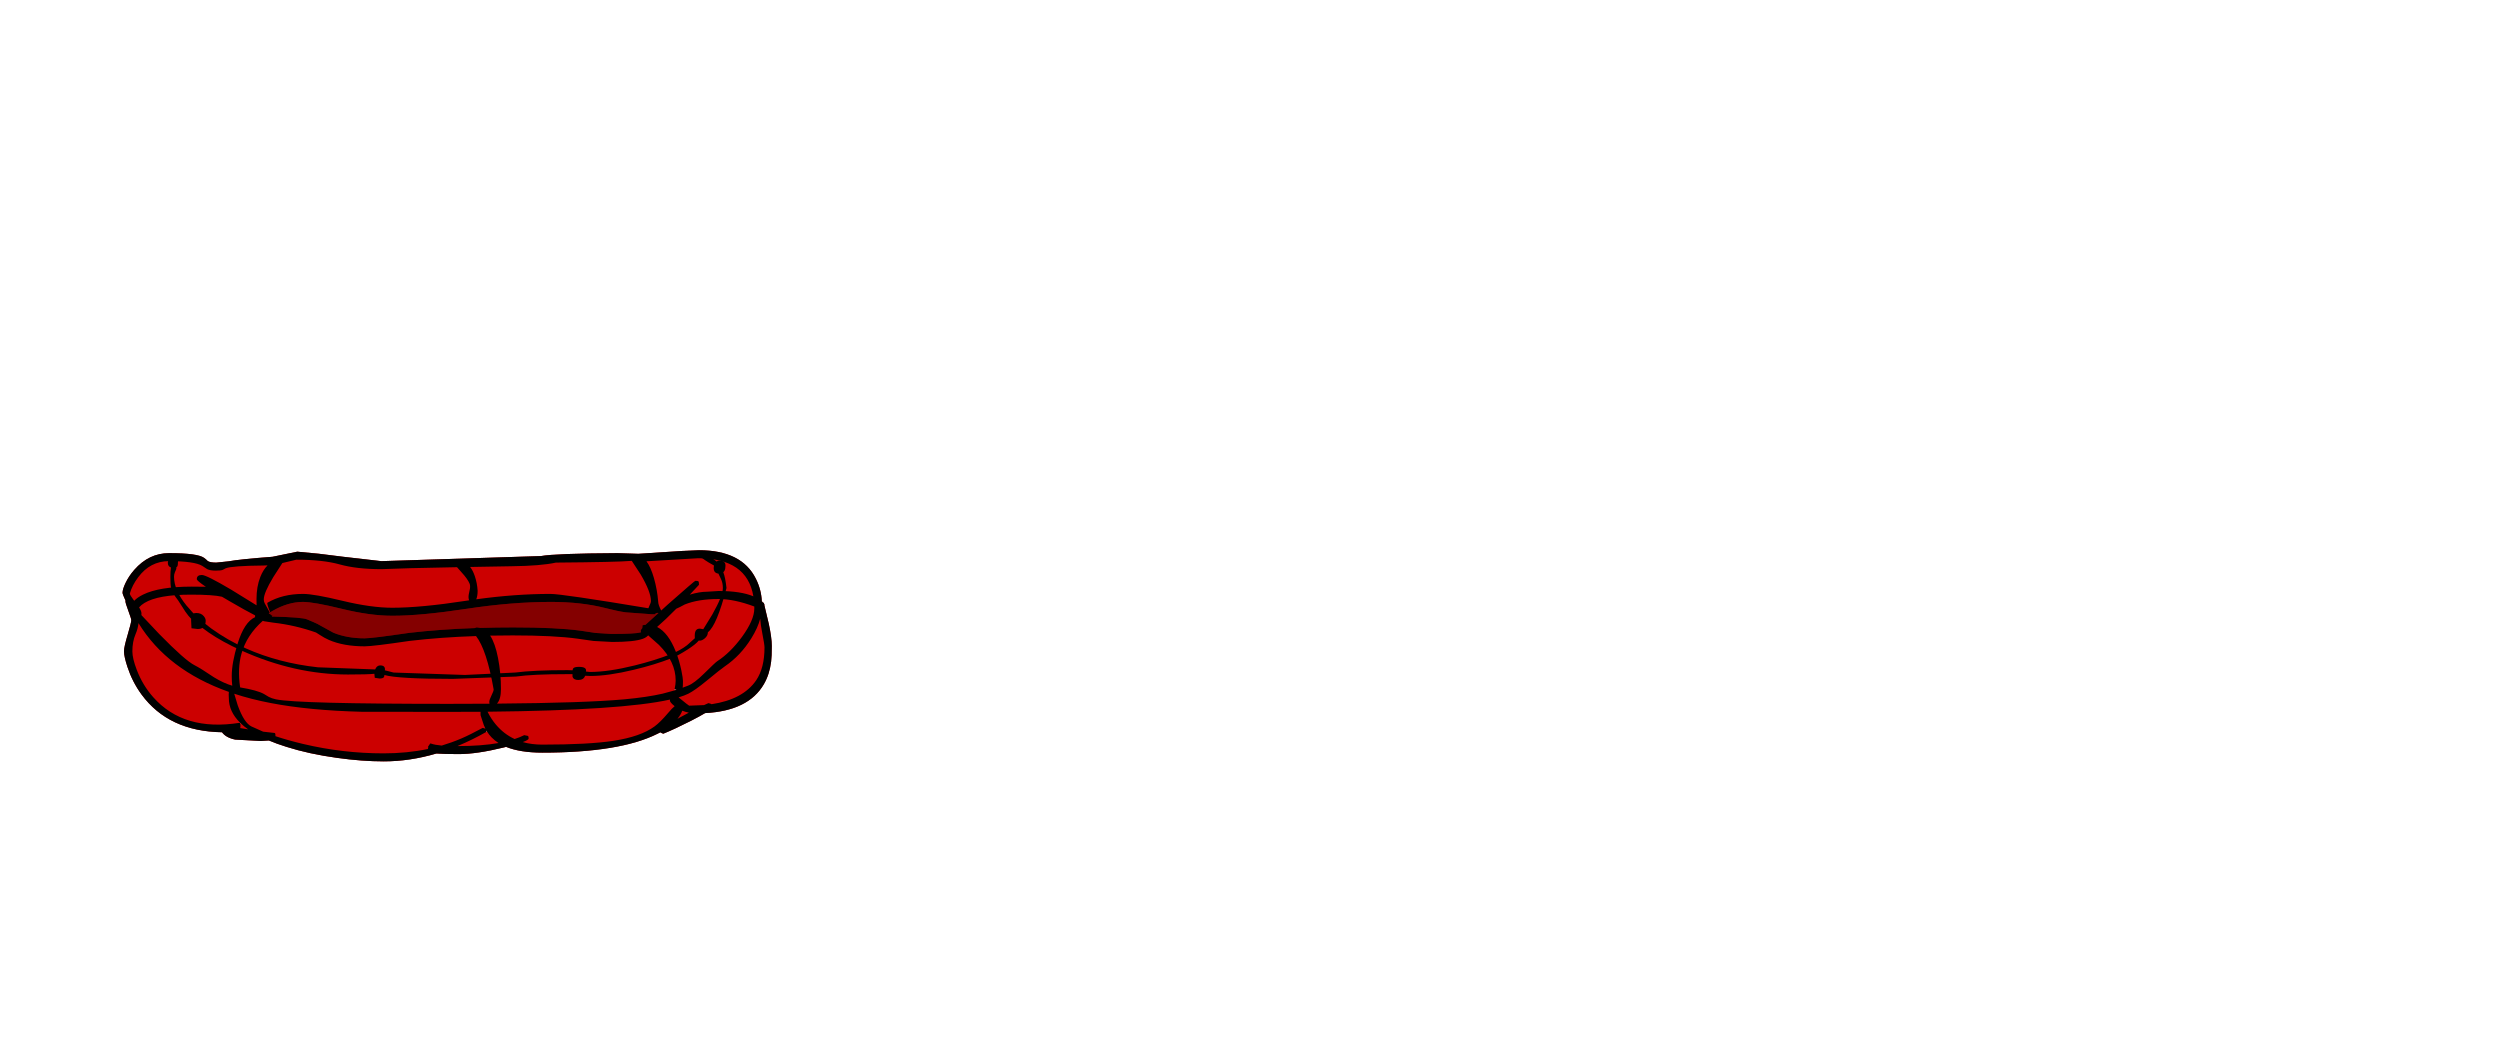 <?xml version="1.0" encoding="UTF-8" standalone="no"?>
<svg xmlns:xlink="http://www.w3.org/1999/xlink" height="720.75px" width="1716.8px" xmlns="http://www.w3.org/2000/svg">
  <g transform="matrix(1, 0, 0, 1, 307.05, 450.35)">
    <use height="145.0" transform="matrix(1.0, 0.0, 0.0, 1.0, -222.9, -72.5)" width="445.85" xlink:href="#sprite0"/>
  </g>
  <defs>
    <g id="sprite0" transform="matrix(1, 0, 0, 1, 222.95, 72.5)">
      <use height="145.0" transform="matrix(1.0, 0.0, 0.0, 1.0, -222.95, -72.5)" width="445.85" xlink:href="#shape0"/>
      <use height="145.0" transform="matrix(1.0, 0.0, 0.0, 1.0, -222.95, -72.5)" width="445.85" xlink:href="#shape1"/>
    </g>
    <g id="shape0" transform="matrix(1, 0, 0, 1, 222.95, 72.5)">
      <path d="M161.4 -72.0 L172.9 -72.5 Q202.2 -72.5 211.95 -52.95 215.7 -45.45 216.05 -37.45 L217.05 -36.35 217.4 -36.5 217.65 -35.55 217.9 -35.0 217.8 -34.75 220.9 -21.7 Q222.9 -12.35 222.9 -6.75 222.9 0.6 222.45 4.0 221.35 12.8 217.45 19.5 206.85 37.8 177.1 39.35 173.55 41.5 167.4 44.65 155.75 50.55 148.4 53.5 146.95 53.0 146.6 52.7 L146.45 52.5 144.4 53.55 Q118.55 66.5 65.4 66.5 50.15 66.5 40.45 62.55 L38.65 63.0 Q20.25 67.5 7.9 67.5 -2.1 67.5 -7.4 67.1 -25.65 72.5 -43.6 72.5 -58.5 72.5 -75.6 70.1 -94.9 67.45 -110.45 62.5 -117.05 60.45 -122.5 58.15 L-127.95 58.5 -145.6 57.55 Q-152.0 56.2 -154.65 52.5 -191.35 51.9 -209.95 26.5 -216.2 17.95 -219.6 7.6 -221.95 0.45 -221.95 -3.15 -221.95 -6.0 -219.45 -14.4 -216.95 -22.8 -216.95 -24.5 -216.95 -25.45 -218.95 -30.85 -220.95 -36.25 -220.95 -37.25 L-220.9 -37.9 Q-222.95 -42.35 -222.95 -43.25 -222.95 -45.65 -220.95 -49.9 -218.65 -54.75 -214.9 -59.0 -204.85 -70.5 -190.95 -70.5 -171.45 -70.5 -166.95 -67.25 -165.8 -66.45 -164.35 -65.0 -162.65 -64.0 -158.6 -64.0 L-150.35 -64.85 Q-142.55 -66.3 -119.95 -68.0 L-102.95 -71.5 -88.2 -70.1 -71.35 -68.0 -45.2 -65.0 64.4 -68.5 Q74.15 -70.25 116.9 -70.5 L131.25 -70.05 161.4 -72.0 M156.35 23.7 L157.65 23.3 156.15 23.0 156.35 23.7 M158.15 43.25 L158.7 42.95 158.5 42.8 158.35 43.0 158.15 43.25 M152.8 30.1 L152.9 30.6 152.95 30.1 152.8 30.1 M26.85 51.15 L26.9 52.25 27.35 52.0 26.85 51.15 M7.3 62.0 L7.25 61.9 7.0 62.0 7.3 62.0 M-214.9 -37.8 L-215.2 -38.15 -214.9 -37.8 M-119.9 -26.95 L-120.2 -27.15 -120.3 -26.95 -119.9 -26.95 M-142.2 46.45 L-141.95 46.2 -142.3 45.85 -142.45 46.0 -142.2 46.45" fill="#cc0000" fill-rule="evenodd" stroke="none"/>
    </g>
    <g id="shape1" transform="matrix(1, 0, 0, 1, 222.95, 72.5)">
      <path d="M44.4 -61.5 L15.75 -61.0 Q17.6 -58.65 18.95 -54.75 20.6 -49.85 20.9 -44.65 20.9 -41.15 19.95 -38.8 46.8 -42.5 70.9 -42.5 79.0 -42.5 138.15 -32.65 L138.9 -34.45 Q139.9 -36.4 139.9 -37.65 139.9 -43.9 132.9 -55.8 L126.75 -65.2 125.85 -65.15 Q117.0 -64.35 74.65 -64.0 64.4 -61.75 44.4 -61.5 M-121.55 -29.85 Q-124.1 -36.05 -123.4 -36.45 -113.15 -42.5 -98.95 -42.5 -91.5 -42.5 -71.85 -37.75 -52.2 -33.0 -37.7 -33.0 -18.2 -33.0 12.7 -37.75 L15.05 -38.1 Q14.4 -39.75 14.8 -42.1 L15.6 -46.0 Q15.95 -48.15 15.4 -49.5 14.05 -52.8 9.75 -57.45 L6.75 -60.85 Q-31.35 -60.15 -45.1 -59.5 -62.15 -59.5 -73.8 -62.75 -85.4 -66.0 -103.6 -66.0 L-113.2 -63.7 -119.45 -54.0 Q-125.95 -43.2 -125.95 -38.75 -125.95 -37.2 -125.3 -36.0 L-121.8 -29.7 -122.55 -29.2 -122.25 -29.0 -120.95 -28.2 -120.35 -27.05 -120.75 -28.05 -119.95 -27.5 -120.2 -27.15 -120.3 -26.95 -119.9 -26.95 Q-99.5 -26.45 -96.2 -25.0 L-91.85 -23.15 Q-88.85 -21.9 -86.6 -20.5 L-78.15 -15.85 Q-68.75 -12.0 -56.7 -12.0 -51.55 -12.0 -26.1 -15.75 -5.0 -18.2 19.05 -19.05 19.7 -19.5 20.4 -19.5 L22.9 -19.15 Q33.85 -19.5 45.4 -19.5 75.25 -19.5 91.55 -17.25 L101.85 -15.7 112.8 -15.0 Q129.1 -15.0 133.0 -16.1 L132.9 -17.65 133.95 -19.0 134.15 -21.0 136.2 -21.3 136.45 -21.55 136.2 -21.3 145.1 -29.4 Q143.55 -29.75 142.6 -28.5 L141.3 -28.5 140.9 -28.5 140.8 -28.5 122.5 -29.85 Q117.1 -30.6 108.75 -32.75 92.2 -37.0 71.3 -37.0 44.35 -37.0 13.15 -32.25 -18.1 -27.5 -37.6 -27.5 -52.9 -27.5 -72.3 -32.25 -91.65 -37.0 -99.1 -37.0 -109.35 -37.0 -120.1 -30.75 L-121.55 -29.85 M29.5 -13.85 Q32.95 -8.6 34.9 1.5 36.95 12.0 36.9 22.85 36.9 30.0 34.15 32.85 94.4 32.35 121.6 29.9 137.3 28.45 147.95 26.0 L156.35 23.7 157.65 23.3 156.15 23.0 Q156.9 19.5 156.9 17.0 156.9 4.0 145.4 -7.5 L138.0 -14.05 Q136.85 -12.65 134.4 -11.7 128.4 -9.5 113.4 -9.5 L100.4 -10.2 89.6 -11.75 Q73.35 -14.0 44.9 -14.0 L29.5 -13.85 M141.95 -53.45 Q144.25 -45.4 144.9 -37.15 144.9 -35.05 146.95 -31.1 L151.3 -35.05 152.2 -35.85 Q169.95 -51.5 170.4 -51.5 172.2 -51.5 172.6 -51.05 172.9 -50.7 172.9 -48.75 L166.6 -42.0 Q173.25 -44.0 178.4 -44.0 L186.4 -44.5 Q201.55 -44.5 210.25 -40.85 205.9 -67.0 172.3 -67.0 L136.85 -64.9 Q139.8 -60.9 141.95 -53.45 M161.4 -72.0 L172.9 -72.5 Q202.2 -72.5 211.95 -52.95 215.7 -45.45 216.05 -37.45 L217.05 -36.35 217.4 -36.5 217.65 -35.55 217.9 -35.0 217.8 -34.75 220.9 -21.7 Q222.9 -12.35 222.9 -6.75 222.9 0.6 222.45 4.0 221.35 12.8 217.45 19.5 206.85 37.8 177.1 39.35 173.55 41.5 167.4 44.65 155.75 50.55 148.4 53.5 146.95 53.0 146.6 52.7 L146.45 52.5 144.4 53.55 Q118.55 66.5 65.4 66.5 50.15 66.5 40.45 62.55 L38.65 63.0 Q20.25 67.5 7.9 67.5 -2.1 67.5 -7.4 67.1 -25.65 72.5 -43.6 72.5 -58.5 72.5 -75.6 70.1 -94.9 67.45 -110.45 62.5 -117.05 60.45 -122.5 58.15 L-127.95 58.5 -145.6 57.55 Q-152.0 56.2 -154.65 52.5 -191.35 51.9 -209.95 26.5 -216.2 17.95 -219.6 7.6 -221.95 0.45 -221.95 -3.15 -221.95 -6.0 -219.45 -14.4 -216.95 -22.8 -216.95 -24.5 -216.95 -25.45 -218.95 -30.85 -220.95 -36.25 -220.95 -37.25 L-220.9 -37.9 Q-222.95 -42.35 -222.95 -43.25 -222.95 -45.65 -220.95 -49.9 -218.65 -54.75 -214.9 -59.0 -204.85 -70.5 -190.95 -70.5 -171.45 -70.5 -166.95 -67.25 -165.8 -66.45 -164.35 -65.0 -162.65 -64.0 -158.6 -64.0 L-150.35 -64.85 Q-142.55 -66.3 -119.95 -68.0 L-102.95 -71.5 -88.2 -70.1 -71.35 -68.0 -45.2 -65.0 64.4 -68.5 Q74.15 -70.25 116.9 -70.5 L131.25 -70.05 161.4 -72.0 M150.35 -25.45 L144.15 -19.8 Q151.85 -15.85 156.95 -2.95 159.35 3.05 160.85 10.25 161.9 15.45 161.9 17.25 161.9 21.05 161.7 21.8 L161.7 21.9 165.4 20.5 Q169.6 18.9 176.35 12.25 184.1 4.6 185.4 3.75 194.45 -2.1 202.45 -13.0 210.9 -24.6 210.9 -32.5 L210.9 -33.85 Q197.15 -39.0 186.3 -39.0 172.45 -39.0 163.15 -35.25 159.5 -33.25 157.3 -32.3 L150.35 -25.45 M216.4 -15.35 Q215.2 -21.35 214.95 -25.5 213.35 -19.25 208.85 -12.0 201.5 -0.15 190.65 7.25 187.95 9.05 178.2 17.1 170.05 23.8 165.65 26.0 162.95 27.35 158.9 28.55 165.85 34.25 166.15 34.25 L176.4 33.85 Q178.0 33.05 179.4 32.5 181.2 32.95 181.4 33.15 L181.5 33.25 Q203.2 30.0 212.2 16.8 217.9 8.35 217.9 -5.75 217.9 -7.75 216.4 -15.35 M152.95 30.1 L152.8 30.1 Q119.85 37.45 27.7 38.4 30.15 43.35 33.45 47.25 38.9 53.75 46.3 57.15 49.9 56.0 52.9 54.5 L55.4 55.0 55.65 55.25 Q55.9 55.4 55.9 56.85 55.9 57.75 51.9 59.25 58.0 61.0 65.3 61.0 97.0 61.0 114.05 58.4 132.8 55.55 142.4 48.5 146.3 45.65 151.85 39.1 154.2 36.25 156.2 34.6 152.9 32.0 152.9 30.6 L152.95 30.1 M158.7 42.95 L165.95 39.05 Q163.55 38.55 161.4 37.7 160.6 40.1 158.5 42.8 L158.35 43.0 158.15 43.25 158.7 42.95 M22.9 38.45 L0.4 38.5 -58.6 38.45 Q-95.05 37.5 -121.15 32.45 -134.5 29.9 -146.25 26.05 L-143.85 34.0 Q-139.5 46.05 -134.45 48.5 L-126.4 52.1 -118.45 53.0 -118.2 53.25 Q-117.95 53.4 -117.95 54.85 L-117.95 55.2 Q-109.25 58.1 -98.9 60.55 -71.7 67.0 -43.7 67.0 -27.6 67.0 -13.25 64.0 -12.9 62.85 -13.1 62.25 -12.25 61.3 -11.7 60.2 L-10.85 60.35 Q-8.6 61.2 -3.75 61.65 L2.9 59.45 Q9.7 57.05 16.5 53.6 L24.4 49.5 26.25 50.05 25.1 47.45 22.9 40.75 22.9 38.45 M28.9 31.75 Q28.9 30.25 30.4 27.25 31.9 24.25 31.9 23.1 27.1 -4.25 19.8 -13.55 -4.4 -12.75 -25.65 -10.25 -51.1 -6.5 -56.6 -6.5 -71.25 -6.5 -81.35 -10.95 -84.4 -12.3 -87.25 -14.2 L-90.1 -16.0 Q-104.4 -21.05 -119.35 -22.75 L-125.9 -23.75 -126.6 -24.05 Q-137.7 -14.2 -141.25 -1.55 -144.1 8.55 -142.2 21.7 -130.4 23.65 -125.8 26.25 -124.55 26.95 -122.55 28.2 -120.6 29.25 -117.6 29.9 -102.65 33.0 0.8 33.0 L29.05 32.9 28.9 31.75 M30.45 56.0 Q28.7 54.2 27.35 52.0 L26.85 51.15 26.9 52.25 Q17.05 57.85 7.25 61.9 L7.0 62.0 7.3 62.0 Q23.4 62.0 35.25 59.9 32.55 58.15 30.45 56.0 M-168.2 -61.75 Q-173.6 -65.0 -191.1 -65.0 -203.95 -65.0 -212.2 -53.95 -216.35 -48.45 -217.95 -42.75 -217.95 -41.75 -215.25 -38.2 L-215.2 -38.15 -214.9 -37.8 Q-212.85 -40.05 -208.9 -42.0 -197.8 -47.5 -175.45 -47.5 L-165.75 -47.4 Q-171.95 -51.55 -171.95 -52.65 -171.95 -55.5 -168.45 -55.5 -165.4 -55.5 -148.4 -45.45 L-130.9 -34.65 -130.95 -39.0 Q-130.95 -47.45 -128.35 -54.1 -126.45 -59.0 -123.35 -62.1 L-126.2 -62.0 Q-147.7 -61.8 -152.1 -60.1 L-154.2 -59.0 Q-155.4 -58.5 -158.95 -58.5 -162.8 -58.5 -164.8 -59.5 L-168.2 -61.75 M-211.6 -33.25 Q-209.95 -30.65 -209.95 -29.15 L-210.0 -27.95 -197.75 -14.95 Q-179.95 3.25 -173.45 6.5 -169.45 8.5 -160.1 14.8 -153.45 18.85 -147.6 20.55 -147.95 17.85 -147.95 13.85 -147.95 4.75 -143.95 -8.25 -139.35 -23.2 -131.9 -26.55 L-131.95 -27.25 -131.9 -27.75 Q-138.3 -31.0 -149.45 -37.5 L-154.65 -40.55 Q-160.7 -42.0 -175.95 -42.0 -198.55 -42.0 -207.9 -36.3 -210.05 -35.0 -211.6 -33.25 M-216.2 -3.0 Q-216.2 1.75 -213.15 9.75 -209.1 20.3 -201.9 28.4 -180.9 52.15 -142.45 46.0 L-142.2 46.45 Q-141.95 46.8 -141.95 48.25 -141.95 49.05 -142.1 49.65 L-136.7 50.5 Q-139.7 48.45 -141.95 46.2 L-142.3 45.85 Q-149.95 38.3 -149.95 29.1 -150.15 26.4 -149.95 25.0 L-149.9 24.8 Q-192.2 9.85 -212.0 -22.45 -212.3 -18.85 -214.05 -14.75 -216.2 -9.75 -216.2 -3.0" fill="#000000" fill-rule="evenodd" stroke="none"/>
      <path d="M-121.8 -29.7 Q-121.7 -29.8 -121.55 -29.85 L-120.1 -30.75 Q-109.35 -37.0 -99.1 -37.0 -91.65 -37.0 -72.3 -32.25 -52.9 -27.5 -37.6 -27.5 -18.1 -27.5 13.15 -32.25 44.35 -37.0 71.3 -37.0 92.2 -37.0 108.75 -32.75 117.1 -30.6 122.5 -29.85 L140.8 -28.5 140.9 -28.5 141.3 -28.5 142.6 -28.5 Q143.55 -29.75 145.1 -29.4 L136.2 -21.3 136.45 -21.55 136.2 -21.3 134.15 -21.0 133.95 -19.0 132.9 -17.65 133.0 -16.1 Q129.1 -15.0 112.8 -15.0 L101.85 -15.7 91.55 -17.25 Q75.25 -19.5 45.4 -19.5 33.85 -19.5 22.9 -19.15 L20.4 -19.5 Q19.7 -19.5 19.05 -19.05 -5.0 -18.2 -26.1 -15.75 -51.55 -12.0 -56.7 -12.0 -68.75 -12.0 -78.15 -15.85 L-86.6 -20.5 Q-88.85 -21.9 -91.85 -23.15 L-96.2 -25.0 Q-99.5 -26.45 -119.9 -26.95 L-120.2 -27.15 -119.95 -27.5 -120.75 -28.05 -120.35 -27.05 -120.95 -28.2 -122.25 -29.0 -121.8 -29.7" fill="#000000" fill-opacity="0.353" fill-rule="evenodd" stroke="none"/>
      <path d="M174.3 -70.65 Q176.4 -70.65 181.15 -67.65 L185.0 -64.75 Q185.9 -65.4 187.0 -65.4 191.75 -65.4 191.0 -60.8 191.0 -58.65 189.6 -57.4 191.0 -53.9 191.8 -46.55 185.15 -20.85 179.0 -16.15 L179.0 -16.05 Q179.0 -13.7 176.8 -11.9 174.95 -10.4 173.5 -10.4 L172.8 -10.5 Q170.6 -7.85 165.15 -4.35 158.45 -0.05 154.05 1.65 142.6 6.15 128.15 9.6 110.5 13.85 98.4 13.85 L94.7 13.7 Q93.75 16.6 90.0 16.6 86.7 16.6 86.05 14.25 L86.05 12.6 82.15 12.6 Q58.9 12.6 47.25 14.25 L3.9 15.85 Q-33.85 15.85 -43.1 13.2 -43.2 14.25 -43.45 14.65 -44.1 15.6 -46.5 15.6 L-49.75 15.1 -50.0 12.35 Q-54.5 12.85 -68.1 12.85 -104.85 12.85 -141.35 -3.65 -154.45 -9.55 -163.8 -16.0 L-168.1 -19.15 Q-169.35 -18.4 -171.35 -18.4 L-175.6 -18.9 -175.85 -24.15 -175.85 -25.45 Q-177.6 -27.15 -179.7 -30.15 L-184.85 -38.15 Q-188.7 -42.95 -189.65 -46.8 -190.1 -48.7 -190.1 -54.15 -190.1 -58.05 -189.7 -60.65 -191.85 -61.35 -191.85 -63.9 -191.85 -65.65 -189.85 -67.65 -188.1 -69.4 -187.35 -69.4 -185.65 -69.4 -185.15 -68.2 -184.85 -67.45 -184.85 -65.15 -184.85 -62.25 -185.35 -61.35 L-186.0 -60.75 Q-185.9 -60.05 -186.1 -59.45 L-187.0 -57.35 Q-187.6 -55.9 -187.6 -54.3 -187.6 -45.15 -179.1 -34.6 L-174.3 -29.15 -172.35 -29.4 Q-168.9 -29.4 -167.1 -27.15 -165.85 -25.6 -165.85 -24.15 -165.85 -22.95 -166.1 -21.95 L-162.0 -18.75 Q-150.75 -10.65 -138.3 -5.1 -115.75 4.95 -88.8 7.9 L-49.85 9.35 -49.5 9.4 -48.95 8.35 Q-47.85 6.6 -46.0 6.6 -42.3 6.6 -42.8 10.0 L-41.25 10.35 -36.85 11.5 12.15 13.15 46.7 11.5 Q59.25 9.85 82.65 9.85 L86.1 9.95 Q86.25 9.0 86.55 8.6 87.35 7.6 90.5 7.6 96.1 7.6 95.25 10.8 L98.0 11.1 Q110.75 11.1 128.85 6.6 142.55 3.2 153.55 -1.1 160.05 -3.65 164.7 -7.25 L170.05 -12.05 170.0 -13.9 Q170.0 -19.7 175.0 -18.4 L175.85 -18.25 182.05 -28.35 Q189.3 -41.15 189.3 -46.55 189.3 -50.1 188.0 -52.75 L186.25 -56.45 Q183.0 -56.8 183.0 -60.3 L183.2 -62.0 Q181.7 -62.75 179.45 -64.15 174.35 -67.3 172.8 -69.1 173.45 -70.65 174.3 -70.65" fill="#000000" fill-rule="evenodd" stroke="none"/>
    </g>
  </defs>
</svg>

